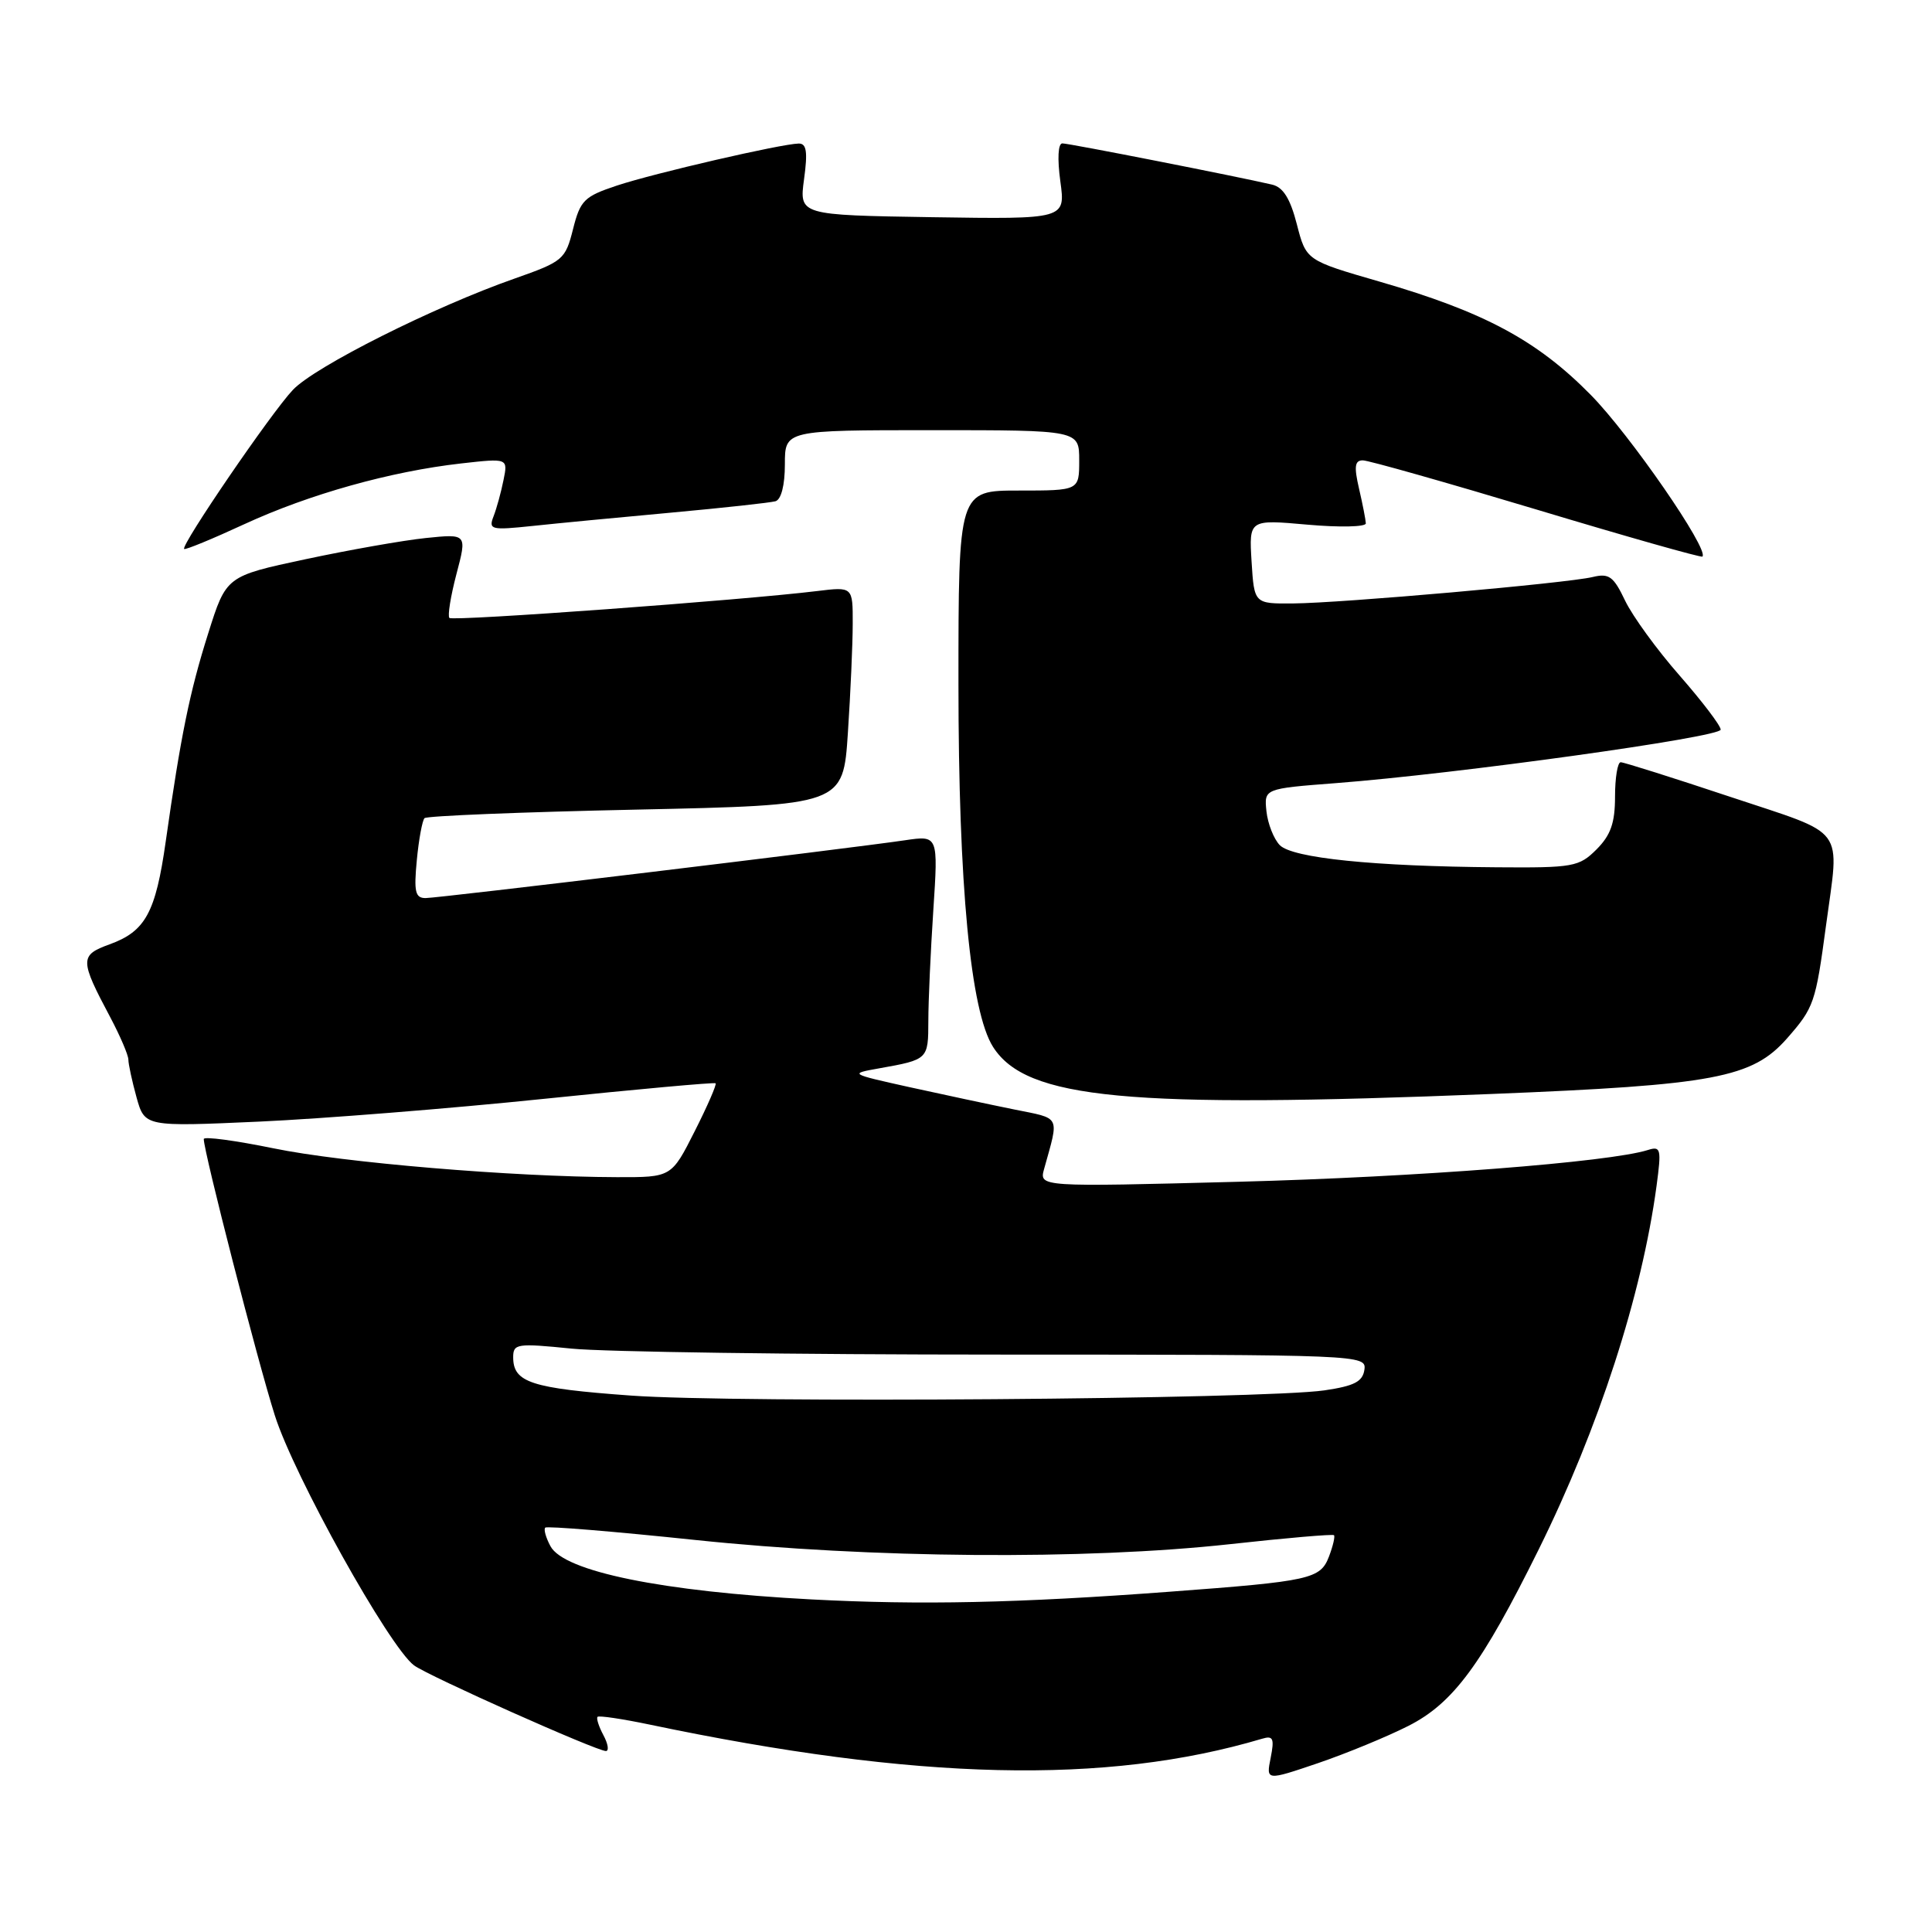 <?xml version="1.0" encoding="UTF-8" standalone="no"?>
<!DOCTYPE svg PUBLIC "-//W3C//DTD SVG 1.1//EN" "http://www.w3.org/Graphics/SVG/1.1/DTD/svg11.dtd" >
<svg xmlns="http://www.w3.org/2000/svg" xmlns:xlink="http://www.w3.org/1999/xlink" version="1.1" viewBox="0 0 256 256">
 <g >
 <path fill="currentColor"
d=" M 186.62 228.69 C 192.56 225.68 196.33 220.57 203.89 205.30 C 211.85 189.21 217.54 171.64 219.50 157.15 C 220.16 152.23 220.07 151.84 218.36 152.38 C 213.28 153.99 187.71 155.97 164.10 156.59 C 137.69 157.28 137.69 157.28 138.35 154.89 C 140.35 147.68 140.65 148.28 134.34 147.00 C 131.13 146.35 124.90 145.02 120.50 144.05 C 112.53 142.28 112.52 142.27 116.50 141.56 C 122.99 140.40 123.00 140.39 123.01 135.28 C 123.01 132.65 123.31 126.04 123.67 120.60 C 124.32 110.69 124.32 110.69 119.91 111.34 C 111.99 112.50 58.07 119.00 56.39 119.00 C 55.02 119.00 54.83 118.16 55.23 113.98 C 55.49 111.22 55.96 108.71 56.25 108.41 C 56.55 108.11 69.15 107.60 84.26 107.28 C 111.72 106.69 111.72 106.69 112.35 97.10 C 112.70 91.82 112.99 85.30 112.99 82.62 C 113.00 77.74 113.00 77.74 108.25 78.32 C 98.37 79.53 60.00 82.34 59.55 81.88 C 59.29 81.62 59.71 79.01 60.48 76.07 C 61.89 70.73 61.89 70.73 56.43 71.29 C 53.43 71.60 46.25 72.87 40.48 74.10 C 29.98 76.34 29.98 76.34 27.59 83.92 C 25.13 91.69 23.95 97.50 21.96 111.50 C 20.62 120.94 19.27 123.41 14.52 125.13 C 10.55 126.57 10.55 127.17 14.63 134.83 C 15.93 137.29 17.00 139.79 17.01 140.40 C 17.01 141.00 17.50 143.26 18.09 145.40 C 19.18 149.30 19.18 149.30 34.34 148.62 C 42.68 148.24 59.62 146.89 72.00 145.61 C 84.38 144.33 94.64 143.40 94.82 143.54 C 94.99 143.68 93.75 146.54 92.05 149.90 C 88.97 156.00 88.97 156.00 81.74 155.98 C 67.91 155.94 45.45 154.06 36.25 152.16 C 31.16 151.12 27.00 150.56 27.00 150.93 C 27.00 152.61 34.12 180.32 36.41 187.53 C 38.94 195.54 51.56 218.20 54.86 220.67 C 56.72 222.06 79.08 232.04 80.29 232.02 C 80.72 232.01 80.57 231.06 79.95 229.91 C 79.34 228.77 78.99 227.67 79.18 227.49 C 79.37 227.30 82.46 227.76 86.05 228.51 C 121.54 235.95 146.56 236.53 167.24 230.39 C 168.70 229.95 168.88 230.35 168.37 232.92 C 167.76 235.96 167.76 235.96 174.63 233.63 C 178.41 232.34 183.80 230.12 186.62 228.69 Z  M 197.57 144.96 C 227.20 143.77 232.19 142.83 236.81 137.57 C 240.36 133.52 240.58 132.89 241.95 122.68 C 243.75 109.27 244.88 110.79 229.25 105.58 C 221.69 103.06 215.16 101.00 214.75 101.00 C 214.34 101.00 214.00 103.05 214.00 105.55 C 214.00 109.04 213.43 110.66 211.55 112.55 C 209.23 114.86 208.48 115.00 198.30 114.92 C 182.02 114.80 171.27 113.70 169.58 111.99 C 168.78 111.17 167.99 109.15 167.81 107.50 C 167.50 104.50 167.50 104.50 177.00 103.77 C 193.13 102.53 228.00 97.68 228.00 96.68 C 228.00 96.15 225.55 92.94 222.57 89.53 C 219.58 86.13 216.33 81.66 215.34 79.60 C 213.80 76.37 213.21 75.93 211.03 76.46 C 207.60 77.28 177.76 79.91 171.34 79.96 C 166.19 80.00 166.19 80.00 165.84 74.42 C 165.50 68.83 165.50 68.83 173.25 69.52 C 177.51 69.90 180.99 69.82 180.98 69.35 C 180.96 68.88 180.56 66.81 180.08 64.75 C 179.40 61.82 179.51 61.00 180.58 61.00 C 181.33 61.00 191.69 63.94 203.61 67.52 C 215.53 71.11 225.42 73.91 225.58 73.75 C 226.50 72.83 215.95 57.56 210.77 52.31 C 203.65 45.08 196.63 41.32 182.78 37.31 C 173.07 34.50 173.07 34.50 171.84 29.72 C 170.96 26.30 170.02 24.80 168.55 24.46 C 163.93 23.38 141.66 19.00 140.77 19.00 C 140.20 19.00 140.09 21.01 140.50 24.03 C 141.19 29.05 141.19 29.05 123.54 28.78 C 105.90 28.50 105.90 28.50 106.54 23.75 C 107.04 20.11 106.87 19.01 105.84 19.02 C 103.52 19.06 86.72 22.94 81.74 24.59 C 77.41 26.03 76.89 26.54 75.93 30.36 C 74.91 34.40 74.61 34.65 68.19 36.91 C 57.49 40.66 41.73 48.57 38.81 51.66 C 35.95 54.67 23.93 72.27 24.40 72.74 C 24.56 72.89 28.15 71.41 32.39 69.45 C 41.00 65.48 51.74 62.47 61.09 61.41 C 67.31 60.71 67.31 60.71 66.72 63.60 C 66.40 65.20 65.81 67.36 65.40 68.41 C 64.71 70.19 65.05 70.27 70.58 69.69 C 73.84 69.34 82.12 68.55 89.00 67.92 C 95.88 67.29 102.06 66.61 102.75 66.42 C 103.51 66.20 104.00 64.30 104.00 61.53 C 104.00 57.00 104.00 57.00 123.50 57.00 C 143.00 57.00 143.00 57.00 143.00 61.00 C 143.00 65.00 143.00 65.00 135.00 65.00 C 127.00 65.00 127.00 65.00 127.00 90.63 C 127.00 117.29 128.60 134.05 131.59 138.73 C 136.01 145.64 149.35 146.90 197.57 144.96 Z  M 107.50 211.93 C 87.75 210.89 74.73 208.23 72.94 204.88 C 72.33 203.75 72.02 202.64 72.25 202.42 C 72.47 202.19 81.40 202.93 92.08 204.05 C 115.44 206.50 143.70 206.72 162.98 204.61 C 170.39 203.79 176.59 203.26 176.76 203.42 C 176.92 203.59 176.63 204.85 176.10 206.24 C 174.96 209.23 173.67 209.52 155.00 210.91 C 134.83 212.42 121.95 212.69 107.50 211.93 Z  M 83.59 184.92 C 70.37 183.96 68.00 183.19 68.00 179.84 C 68.00 178.04 68.50 177.97 75.75 178.70 C 80.01 179.13 105.45 179.49 132.29 179.49 C 180.50 179.50 181.07 179.52 180.79 181.50 C 180.56 183.08 179.44 183.65 175.50 184.23 C 167.35 185.41 97.58 185.94 83.59 184.92 Z "/>
</g>
</svg>